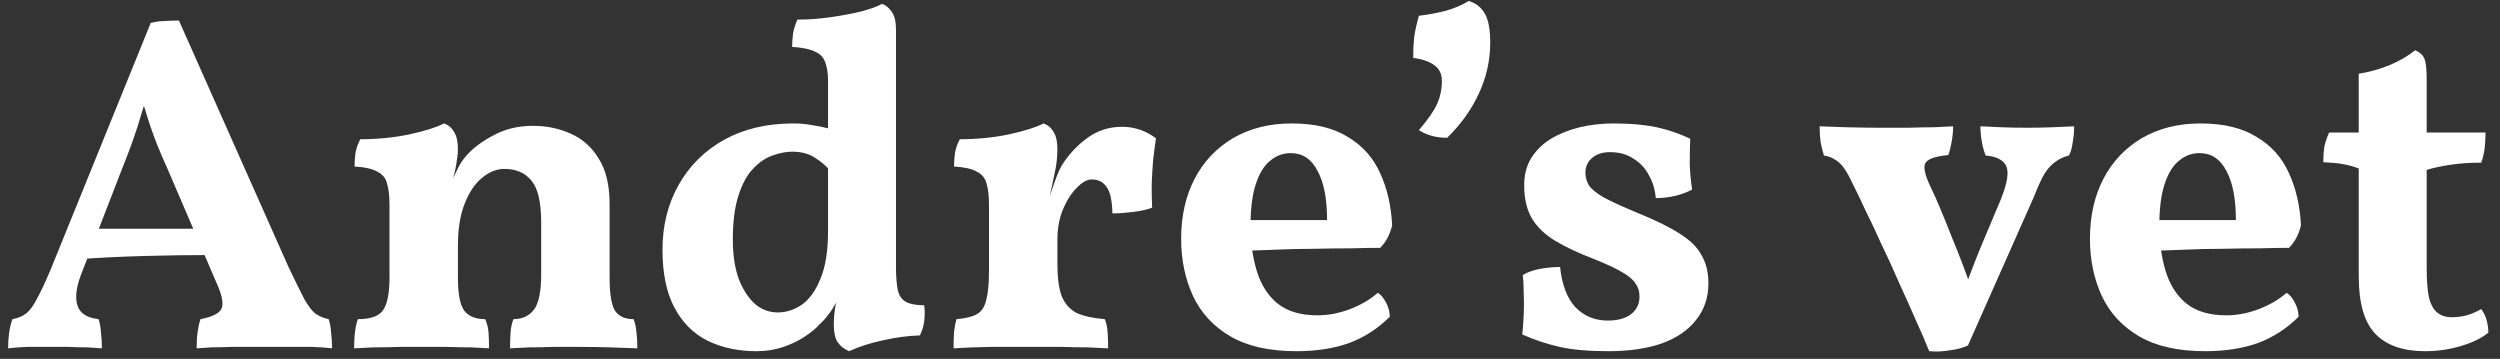 <svg width="209" height="30" viewBox="0 0 209 30" fill="none" xmlns="http://www.w3.org/2000/svg">
<rect x="0" y="0" width="209" height="30" fill="#333333" stroke="none"/>
<path d="M14.96 1.72L24.12 22.32C24.68 23.493 25.12 24.387 25.44 25C25.787 25.613 26.107 26.027 26.4 26.24C26.72 26.453 27.08 26.6 27.48 26.68C27.587 27.027 27.653 27.4 27.68 27.8C27.733 28.2 27.76 28.64 27.76 29.12C27.333 29.067 26.773 29.027 26.08 29C25.387 29 24.68 29 23.96 29C23.267 29 22.707 29 22.28 29C21.96 29 21.533 29 21 29C20.467 29 19.907 29 19.32 29C18.733 29.027 18.173 29.04 17.64 29.04C17.133 29.067 16.733 29.093 16.44 29.12C16.44 28.587 16.467 28.133 16.52 27.76C16.573 27.36 16.653 27 16.76 26.68C17.747 26.493 18.333 26.2 18.52 25.8C18.707 25.373 18.56 24.64 18.08 23.6L13.92 13.92C13.36 12.693 12.907 11.56 12.56 10.52C12.213 9.48 11.893 8.4 11.6 7.28H12.48C12.16 8.427 11.827 9.547 11.48 10.64C11.133 11.707 10.733 12.8 10.28 13.92L6.76 23C6.36 24.067 6.267 24.92 6.48 25.56C6.693 26.2 7.28 26.573 8.24 26.68C8.347 27 8.413 27.373 8.44 27.8C8.493 28.2 8.52 28.64 8.52 29.12C8.227 29.093 7.827 29.067 7.32 29.04C6.84 29.04 6.32 29.027 5.76 29C5.227 29 4.733 29 4.28 29C3.613 29 2.947 29 2.28 29C1.613 29.027 1.08 29.067 0.68 29.12C0.68 28.667 0.707 28.24 0.76 27.84C0.813 27.44 0.907 27.053 1.04 26.68C1.493 26.6 1.88 26.44 2.2 26.2C2.52 25.933 2.827 25.507 3.12 24.92C3.44 24.333 3.813 23.533 4.24 22.52L12.6 1.92C13.027 1.813 13.4 1.76 13.72 1.76C14.067 1.733 14.48 1.72 14.96 1.72ZM17.08 19.12L17.68 21.32C15.893 21.32 14.013 21.347 12.04 21.4C10.093 21.453 8.213 21.547 6.4 21.68L7.04 19.12H17.08ZM32.562 20.64V17.16C32.562 16.387 32.495 15.787 32.362 15.36C32.255 14.907 31.989 14.573 31.562 14.36C31.162 14.12 30.522 13.973 29.642 13.92C29.642 13.52 29.669 13.133 29.722 12.76C29.802 12.36 29.936 11.987 30.122 11.64C31.535 11.64 32.895 11.507 34.202 11.24C35.535 10.947 36.509 10.64 37.122 10.32C37.495 10.453 37.776 10.693 37.962 11.04C38.175 11.36 38.282 11.84 38.282 12.48L32.562 20.64ZM50.962 23.2C50.962 24.533 51.109 25.453 51.402 25.96C51.722 26.44 52.242 26.68 52.962 26.68C53.096 27 53.175 27.36 53.202 27.76C53.255 28.133 53.282 28.587 53.282 29.12C52.696 29.093 51.935 29.067 51.002 29.04C50.096 29.013 49.202 29 48.322 29C47.736 29 47.069 29 46.322 29C45.602 29.027 44.909 29.04 44.242 29.04C43.575 29.067 43.042 29.093 42.642 29.12C42.642 28.64 42.656 28.2 42.682 27.8C42.709 27.4 42.789 27.027 42.922 26.68C43.669 26.68 44.242 26.413 44.642 25.88C45.042 25.347 45.242 24.373 45.242 22.96V18.6C45.242 16.92 44.975 15.76 44.442 15.12C43.909 14.453 43.149 14.12 42.162 14.12C41.522 14.12 40.895 14.373 40.282 14.88C39.696 15.36 39.215 16.08 38.842 17.04C38.469 17.973 38.282 19.147 38.282 20.56V23.2C38.282 24.56 38.456 25.48 38.802 25.96C39.175 26.44 39.762 26.68 40.562 26.68C40.722 27.053 40.816 27.427 40.842 27.8C40.869 28.173 40.882 28.613 40.882 29.12C40.509 29.093 40.002 29.067 39.362 29.04C38.722 29.04 38.056 29.027 37.362 29C36.696 29 36.056 29 35.442 29C34.829 29 34.149 29 33.402 29C32.656 29.027 31.936 29.04 31.242 29.04C30.549 29.067 30.002 29.093 29.602 29.12C29.602 28.613 29.629 28.147 29.682 27.72C29.735 27.293 29.816 26.947 29.922 26.68C30.962 26.68 31.655 26.44 32.002 25.96C32.376 25.453 32.562 24.533 32.562 23.2V17.16L38.282 12.48C38.282 12.8 38.242 13.173 38.162 13.6C38.109 14 38.016 14.427 37.882 14.88C38.042 14.56 38.202 14.24 38.362 13.92C38.522 13.6 38.736 13.293 39.002 13C39.535 12.387 40.282 11.827 41.242 11.32C42.202 10.787 43.309 10.52 44.562 10.52C45.682 10.52 46.722 10.733 47.682 11.16C48.669 11.587 49.456 12.28 50.042 13.24C50.656 14.2 50.962 15.467 50.962 17.04V23.2ZM66.304 10.32C66.918 10.32 67.478 10.373 67.984 10.48C68.518 10.56 69.078 10.68 69.664 10.84V14.56C69.184 13.973 68.678 13.52 68.144 13.2C67.638 12.853 66.998 12.68 66.224 12.68C65.718 12.68 65.171 12.787 64.584 13C64.024 13.187 63.491 13.547 62.984 14.08C62.478 14.587 62.064 15.333 61.744 16.32C61.424 17.28 61.264 18.52 61.264 20.04C61.264 21.293 61.424 22.373 61.744 23.28C62.091 24.187 62.544 24.893 63.104 25.4C63.664 25.88 64.304 26.12 65.024 26.12C65.718 26.12 66.384 25.907 67.024 25.48C67.664 25.027 68.184 24.307 68.584 23.32C69.011 22.307 69.224 20.973 69.224 19.32L70.784 23.4C70.358 24.44 69.958 25.253 69.584 25.84C69.211 26.4 68.851 26.827 68.504 27.12C68.238 27.44 67.838 27.773 67.304 28.12C66.798 28.467 66.198 28.76 65.504 29C64.811 29.24 64.051 29.36 63.224 29.36C61.704 29.36 60.344 29.067 59.144 28.48C57.971 27.893 57.051 26.973 56.384 25.72C55.718 24.467 55.384 22.853 55.384 20.88C55.384 18.853 55.838 17.04 56.744 15.44C57.651 13.84 58.918 12.587 60.544 11.68C62.198 10.773 64.118 10.32 66.304 10.32ZM74.904 22.32C74.904 23.147 74.958 23.8 75.064 24.28C75.171 24.733 75.398 25.053 75.744 25.24C76.091 25.427 76.598 25.52 77.264 25.52C77.318 25.947 77.318 26.387 77.264 26.84C77.211 27.267 77.091 27.667 76.904 28.04C75.944 28.067 74.931 28.2 73.864 28.44C72.824 28.653 71.864 28.96 70.984 29.36C70.558 29.173 70.238 28.92 70.024 28.6C69.811 28.28 69.704 27.773 69.704 27.08C69.704 26.547 69.758 26.013 69.864 25.48C69.998 24.947 70.171 24.32 70.384 23.6L74.904 22.32ZM74.904 6.16V23.8H69.224V6.16H74.904ZM73.744 0.32C74.091 0.453 74.371 0.693 74.584 1.04C74.798 1.36 74.904 1.827 74.904 2.44V7.52H69.224V6.76C69.224 6.12 69.144 5.6 68.984 5.2C68.851 4.8 68.571 4.507 68.144 4.32C67.718 4.107 67.078 3.973 66.224 3.92C66.224 3.52 66.251 3.133 66.304 2.76C66.384 2.36 66.504 1.987 66.664 1.64C67.571 1.64 68.491 1.573 69.424 1.44C70.358 1.307 71.211 1.147 71.984 0.96C72.784 0.747 73.371 0.533 73.744 0.32ZM88.399 22.08C88.399 23.227 88.519 24.12 88.759 24.76C89.026 25.4 89.439 25.867 89.999 26.16C90.586 26.427 91.373 26.6 92.359 26.68C92.493 27 92.573 27.373 92.599 27.8C92.626 28.227 92.639 28.667 92.639 29.12C92.186 29.093 91.613 29.067 90.919 29.04C90.253 29.04 89.533 29.027 88.759 29C87.986 29 87.226 29 86.479 29C85.279 29 84.039 29 82.759 29C81.479 29.027 80.466 29.067 79.719 29.12C79.719 28.56 79.733 28.093 79.759 27.72C79.813 27.32 79.879 26.973 79.959 26.68C80.679 26.627 81.239 26.493 81.639 26.28C82.039 26.067 82.306 25.68 82.439 25.12C82.599 24.533 82.679 23.72 82.679 22.68V19.92H88.399V22.08ZM88.399 17.2V20.64H82.679V16.28L88.399 12.48C88.399 13.147 88.319 13.827 88.159 14.52C88.026 15.187 87.853 15.987 87.639 16.92L88.399 17.2ZM87.519 17.08C87.733 16.467 87.946 15.853 88.159 15.24C88.373 14.627 88.573 14.16 88.759 13.84C89.346 12.907 90.066 12.133 90.919 11.52C91.773 10.907 92.733 10.6 93.799 10.6C94.839 10.6 95.786 10.92 96.639 11.56C96.559 12.093 96.479 12.707 96.399 13.4C96.346 14.067 96.306 14.747 96.279 15.44C96.279 16.133 96.293 16.773 96.319 17.36C95.919 17.52 95.386 17.64 94.719 17.72C94.079 17.8 93.506 17.84 92.999 17.84C92.973 16.773 92.813 16.04 92.519 15.64C92.226 15.213 91.813 15 91.279 15C90.879 15 90.453 15.24 89.999 15.72C89.546 16.173 89.159 16.787 88.839 17.56C88.546 18.307 88.399 19.12 88.399 20L87.519 17.08ZM82.679 20.64V17.16C82.679 16.387 82.613 15.787 82.479 15.36C82.373 14.907 82.106 14.573 81.679 14.36C81.279 14.12 80.639 13.973 79.759 13.92C79.759 13.52 79.786 13.133 79.839 12.76C79.919 12.36 80.053 11.987 80.239 11.64C81.653 11.64 83.013 11.507 84.319 11.24C85.653 10.947 86.626 10.64 87.239 10.32C87.613 10.453 87.893 10.693 88.079 11.04C88.293 11.36 88.399 11.84 88.399 12.48L82.679 20.64ZM108.384 29.36C106.117 29.36 104.277 28.947 102.864 28.12C101.45 27.293 100.41 26.173 99.744 24.76C99.077 23.32 98.744 21.72 98.744 19.96C98.744 18.067 99.117 16.4 99.864 14.96C100.61 13.52 101.677 12.387 103.064 11.56C104.477 10.733 106.117 10.32 107.984 10.32C109.904 10.32 111.464 10.693 112.664 11.44C113.89 12.16 114.797 13.173 115.384 14.48C115.97 15.76 116.304 17.213 116.384 18.84C116.197 19.613 115.864 20.24 115.384 20.72C114.717 20.72 113.904 20.733 112.944 20.76C111.984 20.76 110.944 20.773 109.824 20.8C108.73 20.8 107.61 20.827 106.464 20.88C105.344 20.907 104.277 20.96 103.264 21.04V18.4H110.944C110.944 16.613 110.677 15.24 110.144 14.28C109.637 13.293 108.89 12.8 107.904 12.8C107.264 12.8 106.69 13.013 106.184 13.44C105.677 13.84 105.277 14.493 104.984 15.4C104.69 16.28 104.544 17.44 104.544 18.88C104.544 20.24 104.717 21.493 105.064 22.64C105.41 23.787 105.984 24.693 106.784 25.36C107.61 26.027 108.73 26.36 110.144 26.36C111.05 26.36 111.957 26.187 112.864 25.84C113.77 25.493 114.544 25.04 115.184 24.48C115.424 24.613 115.65 24.88 115.864 25.28C116.077 25.68 116.184 26.08 116.184 26.48C115.197 27.467 114.064 28.2 112.784 28.68C111.504 29.133 110.037 29.36 108.384 29.36ZM122.782 0.08C123.396 0.267 123.849 0.627 124.142 1.16C124.436 1.667 124.582 2.467 124.582 3.56C124.582 5.053 124.262 6.48 123.622 7.84C123.009 9.173 122.129 10.4 120.982 11.52C120.529 11.52 120.102 11.467 119.702 11.36C119.302 11.253 118.942 11.093 118.622 10.88C119.396 9.973 119.902 9.24 120.142 8.68C120.409 8.093 120.542 7.453 120.542 6.76C120.542 6.2 120.342 5.773 119.942 5.48C119.542 5.16 118.942 4.947 118.142 4.84C118.142 4.253 118.169 3.68 118.222 3.12C118.302 2.56 118.436 1.96 118.622 1.32C119.476 1.213 120.249 1.067 120.942 0.88C121.662 0.667 122.276 0.4 122.782 0.08ZM141.302 11.6C141.276 12.267 141.262 12.973 141.262 13.72C141.289 14.44 141.356 15.147 141.462 15.84C141.089 16.053 140.636 16.227 140.102 16.36C139.569 16.493 139.009 16.56 138.422 16.56C138.369 15.867 138.182 15.24 137.862 14.68C137.569 14.093 137.142 13.627 136.582 13.28C136.049 12.907 135.382 12.72 134.582 12.72C133.969 12.72 133.476 12.88 133.102 13.2C132.729 13.52 132.542 13.933 132.542 14.44C132.542 14.813 132.636 15.16 132.822 15.48C133.009 15.773 133.409 16.107 134.022 16.48C134.662 16.827 135.622 17.267 136.902 17.8C138.422 18.413 139.609 19 140.462 19.56C141.316 20.093 141.916 20.693 142.262 21.36C142.636 22 142.822 22.773 142.822 23.68C142.822 24.88 142.476 25.907 141.782 26.76C141.116 27.613 140.156 28.267 138.902 28.72C137.649 29.147 136.169 29.36 134.462 29.36C132.809 29.36 131.449 29.24 130.382 29C129.316 28.76 128.276 28.413 127.262 27.96C127.316 27.453 127.356 26.907 127.382 26.32C127.409 25.707 127.409 25.107 127.382 24.52C127.382 23.933 127.356 23.427 127.302 23C127.676 22.76 128.156 22.587 128.742 22.48C129.329 22.373 129.889 22.32 130.422 22.32C130.582 23.813 131.009 24.933 131.702 25.68C132.422 26.427 133.329 26.8 134.422 26.8C135.222 26.8 135.862 26.627 136.342 26.28C136.822 25.907 137.062 25.413 137.062 24.8C137.062 24.373 136.956 24.013 136.742 23.72C136.556 23.4 136.182 23.08 135.622 22.76C135.089 22.44 134.289 22.067 133.222 21.64C131.969 21.16 130.916 20.667 130.062 20.16C129.209 19.653 128.556 19.04 128.102 18.32C127.649 17.573 127.422 16.627 127.422 15.48C127.422 14.6 127.622 13.84 128.022 13.2C128.422 12.56 128.969 12.027 129.662 11.6C130.382 11.173 131.182 10.853 132.062 10.64C132.969 10.427 133.916 10.32 134.902 10.32C136.316 10.32 137.516 10.427 138.502 10.64C139.489 10.853 140.422 11.173 141.302 11.6ZM161.281 29.36C160.987 28.613 160.614 27.747 160.161 26.76C159.734 25.773 159.267 24.733 158.761 23.64C158.281 22.52 157.787 21.44 157.281 20.4C156.801 19.333 156.347 18.373 155.921 17.52C155.521 16.64 155.187 15.947 154.921 15.44C154.627 14.8 154.361 14.32 154.121 14C153.881 13.68 153.627 13.453 153.361 13.32C153.121 13.16 152.827 13.053 152.481 13C152.374 12.653 152.281 12.28 152.201 11.88C152.147 11.453 152.121 11.013 152.121 10.56C152.707 10.587 153.467 10.613 154.401 10.64C155.361 10.667 156.361 10.68 157.401 10.68C158.094 10.68 158.814 10.68 159.561 10.68C160.307 10.653 161.001 10.64 161.641 10.64C162.307 10.613 162.854 10.587 163.281 10.56C163.281 10.96 163.241 11.387 163.161 11.84C163.081 12.293 162.987 12.667 162.881 12.96C161.787 13.067 161.147 13.293 160.961 13.64C160.774 13.96 160.921 14.627 161.401 15.64C161.667 16.173 161.947 16.8 162.241 17.52C162.534 18.213 162.841 18.973 163.161 19.8C163.507 20.627 163.841 21.467 164.161 22.32C164.481 23.173 164.774 24.013 165.041 24.84H164.001C164.587 23.187 165.147 21.72 165.681 20.44C166.214 19.16 166.747 17.893 167.281 16.64C167.814 15.307 167.961 14.387 167.721 13.88C167.481 13.373 166.907 13.08 166.001 13C165.867 12.68 165.761 12.293 165.681 11.84C165.601 11.387 165.561 10.96 165.561 10.56C166.094 10.587 166.694 10.613 167.361 10.64C168.027 10.667 168.721 10.68 169.441 10.68C170.161 10.68 170.867 10.667 171.561 10.64C172.254 10.613 172.867 10.587 173.401 10.56C173.401 10.987 173.361 11.427 173.281 11.88C173.227 12.333 173.121 12.707 172.961 13C172.534 13.107 172.161 13.28 171.841 13.52C171.521 13.733 171.214 14.067 170.921 14.52C170.654 14.973 170.361 15.613 170.041 16.44L164.521 28.88C164.147 29.067 163.654 29.2 163.041 29.28C162.427 29.387 161.841 29.413 161.281 29.36ZM184.36 29.36C182.094 29.36 180.254 28.947 178.84 28.12C177.427 27.293 176.387 26.173 175.72 24.76C175.054 23.32 174.72 21.72 174.72 19.96C174.72 18.067 175.094 16.4 175.84 14.96C176.587 13.52 177.654 12.387 179.04 11.56C180.454 10.733 182.094 10.32 183.96 10.32C185.88 10.32 187.44 10.693 188.64 11.44C189.867 12.16 190.774 13.173 191.36 14.48C191.947 15.76 192.28 17.213 192.36 18.84C192.174 19.613 191.84 20.24 191.36 20.72C190.694 20.72 189.88 20.733 188.92 20.76C187.96 20.76 186.92 20.773 185.8 20.8C184.707 20.8 183.587 20.827 182.44 20.88C181.32 20.907 180.254 20.96 179.24 21.04V18.4H186.92C186.92 16.613 186.654 15.24 186.12 14.28C185.614 13.293 184.867 12.8 183.88 12.8C183.24 12.8 182.667 13.013 182.16 13.44C181.654 13.84 181.254 14.493 180.96 15.4C180.667 16.28 180.52 17.44 180.52 18.88C180.52 20.24 180.694 21.493 181.04 22.64C181.387 23.787 181.96 24.693 182.76 25.36C183.587 26.027 184.707 26.36 186.12 26.36C187.027 26.36 187.934 26.187 188.84 25.84C189.747 25.493 190.52 25.04 191.16 24.48C191.4 24.613 191.627 24.88 191.84 25.28C192.054 25.68 192.16 26.08 192.16 26.48C191.174 27.467 190.04 28.2 188.76 28.68C187.48 29.133 186.014 29.36 184.36 29.36ZM202.75 29.36C200.91 29.36 199.523 28.88 198.59 27.92C197.657 26.96 197.19 25.347 197.19 23.08V14.08C196.763 13.92 196.323 13.8 195.87 13.72C195.417 13.64 194.87 13.587 194.23 13.56C194.23 13.08 194.257 12.653 194.31 12.28C194.39 11.907 194.523 11.507 194.71 11.08H197.19V6.16C198.07 6.027 198.937 5.787 199.79 5.44C200.643 5.067 201.35 4.653 201.91 4.2C202.283 4.36 202.537 4.587 202.67 4.88C202.803 5.173 202.87 5.76 202.87 6.64V11.08H207.79C207.79 11.56 207.763 12.013 207.71 12.44C207.657 12.84 207.563 13.227 207.43 13.6C206.523 13.6 205.697 13.653 204.95 13.76C204.203 13.867 203.51 14.013 202.87 14.2V22.4C202.87 23.467 202.937 24.307 203.07 24.92C203.23 25.507 203.47 25.92 203.79 26.16C204.11 26.4 204.497 26.52 204.95 26.52C205.403 26.52 205.83 26.467 206.23 26.36C206.657 26.227 207.057 26.053 207.43 25.84C207.803 26.32 208.003 26.973 208.03 27.8C207.497 28.253 206.737 28.627 205.75 28.92C204.79 29.213 203.79 29.36 202.75 29.36Z" fill="white"/>
</svg>
